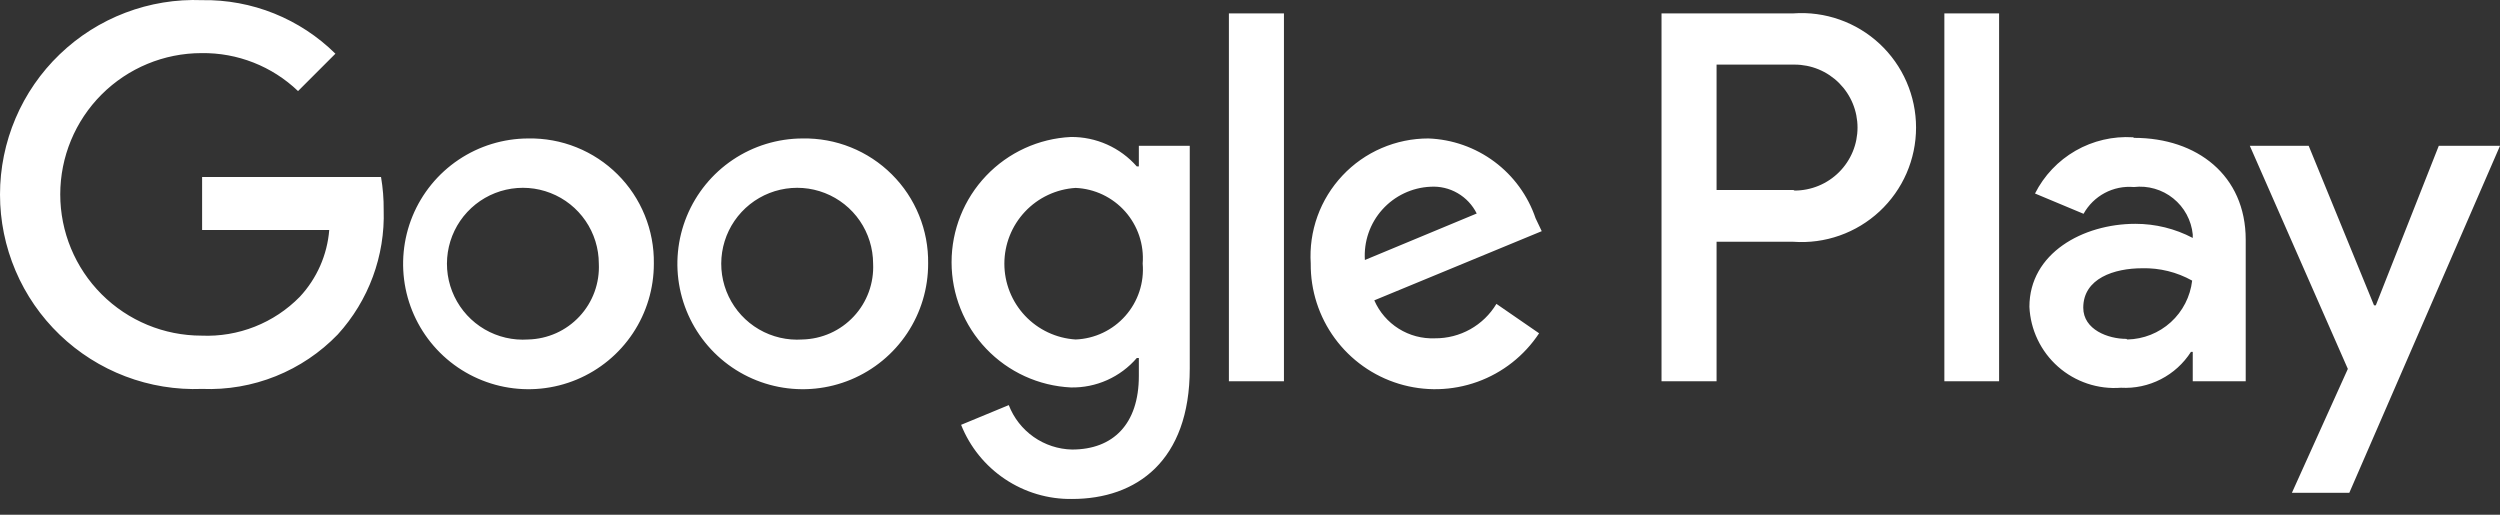 <svg width="102" height="21" viewBox="0 0 102 21" fill="none" xmlns="http://www.w3.org/2000/svg">
<rect x="0" y="0" width="102" height="21" fill="#333333" stroke="none"/>
<path d="M32.741 5.649C31.729 5.652 30.741 5.954 29.901 6.518C29.061 7.082 28.407 7.883 28.022 8.818C27.637 9.754 27.538 10.783 27.738 11.774C27.938 12.766 28.427 13.676 29.144 14.39C29.861 15.104 30.774 15.589 31.767 15.784C32.759 15.979 33.788 15.875 34.721 15.486C35.655 15.096 36.452 14.439 37.013 13.596C37.573 12.754 37.87 11.764 37.868 10.753C37.878 10.078 37.752 9.408 37.497 8.783C37.243 8.157 36.865 7.59 36.386 7.114C35.908 6.638 35.339 6.263 34.712 6.011C34.086 5.759 33.416 5.637 32.741 5.649ZM32.741 13.851C32.121 13.894 31.502 13.75 30.965 13.437C30.428 13.124 29.997 12.656 29.729 12.095C29.461 11.535 29.368 10.906 29.462 10.292C29.556 9.677 29.833 9.105 30.256 8.65C30.68 8.195 31.23 7.878 31.836 7.74C32.442 7.602 33.076 7.649 33.655 7.876C34.233 8.102 34.731 8.498 35.082 9.011C35.432 9.524 35.621 10.131 35.623 10.753C35.642 11.146 35.582 11.54 35.447 11.911C35.312 12.281 35.104 12.621 34.835 12.909C34.566 13.198 34.243 13.43 33.883 13.592C33.523 13.753 33.135 13.841 32.741 13.851ZM21.55 5.649C20.538 5.652 19.55 5.954 18.71 6.518C17.87 7.082 17.216 7.883 16.831 8.818C16.447 9.754 16.348 10.783 16.547 11.774C16.747 12.766 17.236 13.676 17.953 14.39C18.67 15.104 19.583 15.589 20.576 15.784C21.568 15.979 22.597 15.875 23.53 15.486C24.464 15.096 25.262 14.439 25.822 13.596C26.382 12.754 26.679 11.764 26.677 10.753C26.687 10.078 26.561 9.408 26.306 8.783C26.052 8.157 25.674 7.59 25.196 7.114C24.717 6.638 24.148 6.263 23.521 6.011C22.895 5.759 22.225 5.637 21.55 5.649ZM21.55 13.851C20.93 13.894 20.311 13.75 19.774 13.437C19.237 13.124 18.806 12.656 18.538 12.095C18.27 11.535 18.177 10.906 18.271 10.292C18.365 9.677 18.642 9.105 19.065 8.65C19.489 8.195 20.039 7.878 20.645 7.74C21.251 7.602 21.885 7.649 22.464 7.876C23.043 8.102 23.54 8.498 23.891 9.011C24.242 9.524 24.43 10.131 24.432 10.753C24.451 11.146 24.391 11.54 24.256 11.911C24.121 12.281 23.913 12.621 23.644 12.909C23.375 13.198 23.052 13.43 22.692 13.592C22.332 13.753 21.944 13.841 21.55 13.851ZM8.246 7.222V9.384H13.433C13.351 10.402 12.928 11.362 12.232 12.109C11.712 12.64 11.086 13.055 10.395 13.328C9.704 13.601 8.964 13.726 8.222 13.694C6.693 13.694 5.227 13.087 4.146 12.006C3.065 10.925 2.458 9.459 2.458 7.931C2.458 6.402 3.065 4.936 4.146 3.855C5.227 2.775 6.693 2.167 8.222 2.167C9.687 2.146 11.102 2.702 12.16 3.716L13.685 2.191C12.969 1.484 12.12 0.926 11.185 0.55C10.252 0.175 9.252 -0.01 8.246 0.006C7.178 -0.036 6.113 0.139 5.115 0.519C4.116 0.899 3.205 1.476 2.435 2.217C1.665 2.957 1.052 3.845 0.634 4.828C0.216 5.811 0 6.869 0 7.937C0 9.005 0.216 10.062 0.634 11.045C1.052 12.028 1.665 12.917 2.435 13.657C3.205 14.398 4.116 14.975 5.115 15.355C6.113 15.735 7.178 15.909 8.246 15.868C9.273 15.909 10.297 15.732 11.251 15.349C12.205 14.966 13.067 14.386 13.781 13.646C15.042 12.261 15.714 10.439 15.654 8.567C15.658 8.117 15.622 7.667 15.546 7.222H8.246ZM62.651 8.903C62.338 7.982 61.752 7.178 60.972 6.597C60.191 6.016 59.253 5.685 58.281 5.649C57.624 5.648 56.974 5.782 56.37 6.042C55.767 6.301 55.224 6.682 54.774 7.161C54.324 7.639 53.976 8.204 53.753 8.822C53.53 9.44 53.437 10.097 53.478 10.753C53.467 11.849 53.812 12.919 54.46 13.803C55.108 14.687 56.025 15.338 57.073 15.658C58.121 15.978 59.245 15.95 60.276 15.579C61.308 15.208 62.191 14.513 62.795 13.598L61.054 12.398C60.795 12.83 60.427 13.187 59.986 13.434C59.546 13.68 59.049 13.807 58.545 13.803C58.024 13.824 57.51 13.688 57.068 13.411C56.627 13.135 56.279 12.731 56.071 12.254L62.903 9.432L62.651 8.903ZM55.687 10.608C55.663 10.236 55.713 9.861 55.835 9.508C55.957 9.155 56.148 8.829 56.398 8.551C56.647 8.273 56.949 8.047 57.287 7.887C57.625 7.727 57.991 7.635 58.365 7.619C58.752 7.595 59.137 7.686 59.472 7.881C59.807 8.075 60.078 8.364 60.25 8.711L55.687 10.608ZM50.139 15.556H52.385V0.546H50.139V15.556ZM46.465 6.79H46.381C46.046 6.408 45.632 6.103 45.168 5.896C44.703 5.689 44.2 5.584 43.691 5.589C42.379 5.653 41.142 6.219 40.236 7.17C39.33 8.121 38.824 9.385 38.824 10.699C38.824 12.012 39.33 13.276 40.236 14.227C41.142 15.178 42.379 15.744 43.691 15.808C44.201 15.818 44.706 15.716 45.171 15.508C45.636 15.3 46.049 14.993 46.381 14.607H46.465V15.339C46.465 17.297 45.421 18.341 43.739 18.341C43.178 18.329 42.633 18.15 42.173 17.827C41.713 17.504 41.36 17.052 41.158 16.528L39.213 17.333C39.572 18.236 40.198 19.009 41.006 19.549C41.814 20.089 42.767 20.372 43.739 20.358C46.369 20.358 48.542 18.809 48.542 15.039V5.95H46.465V6.79ZM43.884 13.851C43.097 13.801 42.358 13.454 41.819 12.88C41.279 12.305 40.978 11.547 40.978 10.759C40.978 9.97 41.279 9.212 41.819 8.637C42.358 8.063 43.097 7.716 43.884 7.667C44.268 7.683 44.645 7.777 44.993 7.942C45.34 8.108 45.651 8.341 45.907 8.629C46.162 8.917 46.357 9.254 46.48 9.618C46.602 9.983 46.651 10.369 46.621 10.753C46.654 11.138 46.608 11.525 46.487 11.892C46.366 12.259 46.171 12.598 45.915 12.887C45.659 13.177 45.347 13.412 44.998 13.577C44.649 13.743 44.27 13.836 43.884 13.851ZM73.17 0.546H67.79V15.556H70.036V9.864H73.17C73.81 9.91 74.452 9.824 75.057 9.61C75.662 9.397 76.217 9.061 76.687 8.624C77.156 8.187 77.531 7.658 77.787 7.07C78.043 6.481 78.175 5.847 78.175 5.205C78.175 4.564 78.043 3.929 77.787 3.341C77.531 2.752 77.156 2.223 76.687 1.786C76.217 1.349 75.662 1.013 75.057 0.8C74.452 0.587 73.81 0.5 73.17 0.546ZM73.17 7.751H70.036V2.636H73.218C73.555 2.636 73.889 2.702 74.201 2.831C74.513 2.96 74.796 3.15 75.035 3.388C75.273 3.627 75.463 3.91 75.592 4.222C75.721 4.534 75.787 4.868 75.787 5.205C75.787 5.543 75.721 5.877 75.592 6.189C75.463 6.5 75.273 6.784 75.035 7.022C74.796 7.261 74.513 7.45 74.201 7.579C73.889 7.708 73.555 7.775 73.218 7.775L73.17 7.751ZM87.026 5.601C86.209 5.551 85.394 5.741 84.683 6.149C83.973 6.557 83.397 7.164 83.028 7.895L85.009 8.723C85.209 8.362 85.51 8.067 85.874 7.873C86.238 7.679 86.651 7.595 87.062 7.631C87.347 7.597 87.636 7.621 87.912 7.701C88.188 7.78 88.445 7.914 88.668 8.094C88.892 8.274 89.077 8.496 89.214 8.749C89.35 9.001 89.436 9.278 89.464 9.564V9.708C88.742 9.328 87.938 9.131 87.122 9.132C84.985 9.132 82.8 10.332 82.8 12.518C82.821 12.982 82.935 13.438 83.136 13.857C83.336 14.277 83.619 14.652 83.968 14.96C84.316 15.268 84.723 15.502 85.163 15.65C85.604 15.798 86.07 15.856 86.534 15.82C87.097 15.851 87.659 15.732 88.161 15.474C88.663 15.217 89.088 14.831 89.392 14.355H89.464V15.556H91.625V9.78C91.625 7.15 89.632 5.625 87.074 5.625L87.026 5.601ZM86.75 13.826C86.018 13.826 84.997 13.454 84.997 12.554C84.997 11.353 86.27 10.945 87.399 10.945C88.112 10.927 88.817 11.101 89.44 11.449C89.364 12.101 89.055 12.704 88.57 13.145C88.084 13.587 87.454 13.837 86.798 13.851L86.75 13.826ZM99.502 5.95L96.933 12.458H96.86L94.195 5.95H91.793L95.792 15.051L93.51 20.106H95.852L102 5.95H99.502ZM79.33 15.556H81.563V0.546H79.33V15.556Z" fill="white"/>
</svg>
